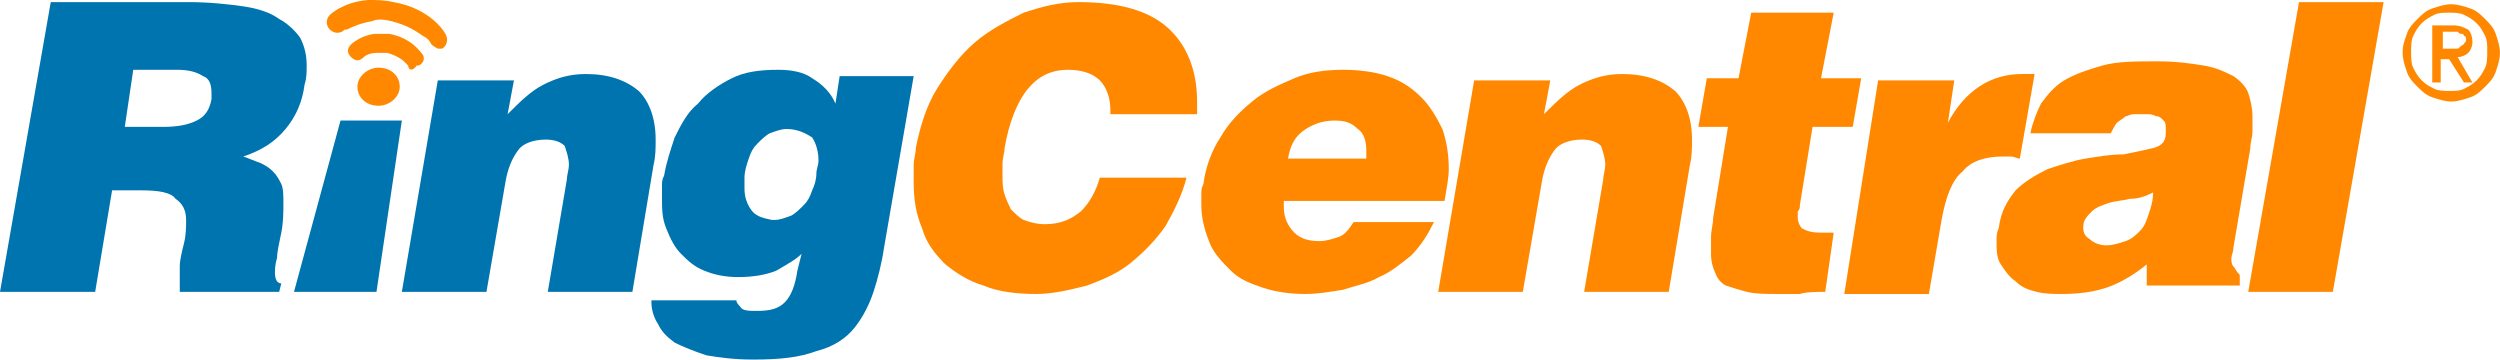 <?xml version="1.0" encoding="UTF-8"?>
<svg width="445px" height="64px" viewBox="0 0 445 64" version="1.1" xmlns="http://www.w3.org/2000/svg" xmlns:xlink="http://www.w3.org/1999/xlink">
    <!-- Generator: Sketch 63.1 (92452) - https://sketch.com -->
    <title>Logotype</title>
    <desc>Created with Sketch.</desc>
    <g id="Website" stroke="none" stroke-width="1" fill="none" fill-rule="evenodd">
        <g id="Products-D-XL-1.-—-List" transform="translate(-746, -423)">
            <g id="Content" transform="translate(20, 324)">
                <g id="Row-1">
                    <g id="2" transform="translate(640, 0)">
                        <g id="Image" transform="translate(60, 0)">
                            <g id="Atoms/Logotypes/Products/RingCentral" transform="translate(26, 99)">
                                <g id="RingCentral">
                                    <path d="M19.953,33.882 L16.941,51.953 L0,51.953 L9.035,0.376 L33.506,0.376 C37.271,0.376 40.659,0.753 43.294,1.129 C45.929,1.506 48.188,2.259 49.694,3.388 C51.2,4.141 52.706,5.647 53.459,6.776 C54.212,8.282 54.588,9.788 54.588,11.671 C54.588,12.8 54.588,13.929 54.212,15.059 C53.835,18.071 52.706,20.706 50.824,22.965 C48.941,25.224 46.682,26.729 43.294,27.859 C44.424,28.235 45.176,28.612 46.306,28.988 C47.059,29.365 47.812,29.741 48.565,30.494 C49.318,31.247 49.694,32 50.071,32.753 C50.447,33.506 50.447,35.012 50.447,36.141 C50.447,37.647 50.447,39.529 50.071,41.412 C49.694,43.294 49.318,44.8 49.318,45.929 C48.941,47.059 48.941,48.188 48.941,48.565 C48.941,49.694 49.318,50.447 50.071,50.447 L49.694,51.953 L32,51.953 C32,51.576 32,50.824 32,50.447 C32,49.694 32,48.565 32,47.435 C32,46.306 32.376,44.8 32.753,43.294 C33.129,41.788 33.129,40.282 33.129,39.153 C33.129,37.271 32.376,36.141 31.247,35.388 C30.494,34.259 28.235,33.882 25.224,33.882 L19.953,33.882 Z M22.212,22.588 L28.988,22.588 C31.624,22.588 33.506,22.212 35.012,21.459 C36.518,20.706 37.271,19.576 37.647,17.694 C37.647,17.318 37.647,16.941 37.647,16.565 C37.647,15.059 37.271,13.929 36.141,13.553 C35.012,12.8 33.506,12.424 31.624,12.424 L23.718,12.424 L22.212,22.588 Z" id="Shape" fill="#0074AE"></path>
                                    <path d="M77.929,14.306 L91.482,14.306 L90.353,20.329 C92.612,18.071 94.494,16.188 96.753,15.059 C99.012,13.929 101.271,13.176 104.282,13.176 C108.424,13.176 111.435,14.306 113.694,16.188 C115.576,18.071 116.706,21.082 116.706,24.847 C116.706,26.353 116.706,27.859 116.329,29.365 L112.565,51.953 L97.506,51.953 L100.894,32 C100.894,31.247 101.271,30.118 101.271,29.365 C101.271,28.235 100.894,27.106 100.518,25.976 C99.765,25.224 98.635,24.847 97.129,24.847 C94.871,24.847 92.988,25.6 92.235,26.729 C91.106,28.235 90.353,30.118 89.976,32.376 L86.588,51.953 L71.529,51.953 L77.929,14.306 Z" id="Path" fill="#0074AE"></path>
                                    <path d="M131.012,53.082 L131.012,53.082 C131.012,53.835 131.388,54.212 131.765,54.588 C132.141,55.341 133.271,55.341 134.776,55.341 C137.035,55.341 138.541,54.965 139.671,53.835 C140.8,52.706 141.553,50.824 141.929,48.188 L142.682,45.176 C141.553,46.306 140.047,47.059 138.165,48.188 C136.282,48.941 134.024,49.318 131.388,49.318 C129.129,49.318 127.247,48.941 125.365,48.188 C123.482,47.435 122.353,46.306 121.224,45.176 C120.094,44.047 119.341,42.541 118.588,40.659 C117.835,38.776 117.835,37.271 117.835,35.012 C117.835,34.259 117.835,33.882 117.835,33.129 C117.835,32.376 117.835,32 118.212,31.247 C118.588,28.988 119.341,26.729 120.094,24.471 C121.224,22.212 122.353,19.953 124.235,18.447 C125.741,16.565 128,15.059 130.259,13.929 C132.518,12.8 135.153,12.424 138.541,12.424 C140.8,12.424 143.059,12.8 144.565,13.929 C146.447,15.059 147.953,16.565 148.706,18.447 L149.459,13.553 L162.635,13.553 L157.365,44.047 C156.988,46.682 156.235,49.694 155.482,51.953 C154.729,54.212 153.6,56.471 152.094,58.353 C150.588,60.235 148.329,61.741 145.318,62.494 C142.306,63.624 138.918,64 134.024,64 C130.635,64 128,63.624 125.741,63.247 C123.482,62.494 121.6,61.741 120.094,60.988 C118.588,59.859 117.835,59.106 117.082,57.6 C116.329,56.471 115.953,54.965 115.953,53.835 L115.953,53.459 L131.012,53.459 L131.012,53.082 Z M140.047,22.965 C138.918,22.965 138.165,23.341 137.035,23.718 C136.282,24.094 135.529,24.847 134.776,25.6 C134.024,26.353 133.647,27.106 133.271,28.235 C132.894,29.365 132.518,30.494 132.518,31.624 C132.518,32 132.518,32.376 132.518,32.753 C132.518,33.129 132.518,33.506 132.518,33.506 C132.518,35.012 132.894,36.141 133.647,37.271 C134.4,38.4 135.529,38.776 137.412,39.153 L137.788,39.153 C138.918,39.153 139.671,38.776 140.8,38.4 C141.553,38.024 142.306,37.271 143.059,36.518 C143.812,35.765 144.188,35.012 144.565,33.882 C144.941,33.129 145.318,32 145.318,30.871 C145.318,30.118 145.694,29.365 145.694,28.612 C145.694,27.106 145.318,25.6 144.565,24.471 C143.435,23.718 141.929,22.965 140.047,22.965 L140.047,22.965 Z" id="Shape" fill="#0074AE"></path>
                                    <path d="M197.647,20.329 C197.647,20.329 197.647,19.953 197.647,19.953 C197.647,19.953 197.647,19.576 197.647,19.576 C197.647,17.318 196.894,15.435 195.765,14.306 C194.635,13.176 192.753,12.424 190.118,12.424 C187.106,12.424 184.847,13.553 182.965,15.812 C181.082,18.071 179.576,21.835 178.824,26.353 C178.824,27.106 178.447,28.235 178.447,28.988 C178.447,29.741 178.447,30.494 178.447,31.247 C178.447,32.376 178.447,33.506 178.824,34.635 C179.2,35.765 179.576,36.518 179.953,37.271 C180.706,38.024 181.459,38.776 182.212,39.153 C183.341,39.529 184.471,39.906 185.976,39.906 C188.612,39.906 190.494,39.153 192.376,37.647 C193.882,36.141 195.012,34.259 195.765,31.624 L211.2,31.624 C210.447,34.635 208.941,37.647 207.435,40.282 C205.553,42.918 203.671,44.8 201.412,46.682 C199.153,48.565 196.518,49.694 193.506,50.824 C190.494,51.576 187.482,52.329 184.471,52.329 C181.082,52.329 177.694,51.953 175.059,50.824 C172.424,50.071 170.165,48.565 168.282,47.059 C166.4,45.176 164.894,43.294 164.141,40.659 C163.012,38.024 162.635,35.388 162.635,32.376 C162.635,31.624 162.635,30.494 162.635,29.365 C162.635,28.235 163.012,27.482 163.012,26.353 C163.765,22.588 164.894,18.824 166.776,15.812 C168.659,12.8 170.918,9.788 173.553,7.529 C176.188,5.271 179.2,3.765 182.212,2.259 C185.6,1.129 188.612,0.376 192,0.376 C199.153,0.376 204.424,1.882 207.812,4.894 C211.2,7.906 213.082,12.424 213.082,18.071 C213.082,18.447 213.082,18.824 213.082,19.2 C213.082,19.576 213.082,19.953 213.082,20.329 L197.647,20.329 L197.647,20.329 Z" id="Path" fill="#FF8800"></path>
                                    <path d="M228.518,35.388 C228.518,35.765 228.518,35.765 228.518,36.141 C228.518,36.518 228.518,36.518 228.518,36.894 C228.518,38.776 229.271,40.282 230.4,41.412 C231.529,42.541 233.035,42.918 234.918,42.918 C236.047,42.918 237.176,42.541 238.306,42.165 C239.435,41.788 240.188,40.659 240.941,39.529 L255.247,39.529 C254.118,41.788 252.988,43.671 251.106,45.553 C249.224,47.059 247.341,48.565 245.459,49.318 C243.576,50.447 241.318,50.824 239.059,51.576 C236.8,51.953 234.541,52.329 232.282,52.329 C229.647,52.329 227.012,51.953 224.753,51.2 C222.494,50.447 220.612,49.694 219.106,48.188 C217.6,46.682 216.094,45.176 215.341,43.294 C214.588,41.412 213.835,39.153 213.835,36.518 C213.835,35.765 213.835,35.388 213.835,34.635 C213.835,33.882 213.835,33.506 214.212,32.753 C214.588,29.741 215.718,26.729 217.224,24.471 C218.729,21.835 220.612,19.953 222.871,18.071 C225.129,16.188 227.765,15.059 230.4,13.929 C233.035,12.8 236.047,12.424 239.059,12.424 C242.071,12.424 244.706,12.8 246.965,13.553 C249.224,14.306 251.106,15.435 252.988,17.318 C254.494,18.824 255.624,20.706 256.753,22.965 C257.506,25.224 257.882,27.482 257.882,30.118 C257.882,31.624 257.506,33.506 257.129,35.765 L228.518,35.765 L228.518,35.388 Z M243.2,27.859 C243.2,27.482 243.2,27.106 243.2,26.729 C243.2,25.224 242.824,23.718 241.694,22.965 C240.565,21.835 239.435,21.459 237.553,21.459 C235.294,21.459 233.412,22.212 231.906,23.341 C230.4,24.471 229.647,25.976 229.271,28.235 L243.2,28.235 L243.2,27.859 Z" id="Shape" fill="#FF8800"></path>
                                    <path d="M262.4,14.306 L275.953,14.306 L274.824,20.329 C277.082,18.071 278.965,16.188 281.224,15.059 C283.482,13.929 285.741,13.176 288.753,13.176 C292.894,13.176 295.906,14.306 298.165,16.188 C300.047,18.071 301.176,21.082 301.176,24.847 C301.176,26.353 301.176,27.859 300.8,29.365 L297.035,51.953 L281.976,51.953 L285.365,32 C285.365,31.247 285.741,30.118 285.741,29.365 C285.741,28.235 285.365,27.106 284.988,25.976 C284.235,25.224 283.106,24.847 281.6,24.847 C279.341,24.847 277.459,25.6 276.706,26.729 C275.576,28.235 274.824,30.118 274.447,32.376 L271.059,51.953 L256,51.953 L262.4,14.306 Z" id="Path" fill="#FF8800"></path>
                                    <path d="M324.894,51.953 C323.388,51.953 321.506,51.953 320.376,52.329 C318.871,52.329 317.741,52.329 316.612,52.329 C314.353,52.329 312.471,52.329 310.965,51.953 C309.459,51.576 308.329,51.2 307.2,50.824 C306.447,50.447 305.694,49.694 305.318,48.565 C304.941,47.812 304.565,46.682 304.565,45.176 C304.565,44.424 304.565,43.294 304.565,42.165 C304.565,41.035 304.941,39.906 304.941,38.776 L307.576,22.588 L302.306,22.588 L303.812,13.929 L309.459,13.929 L311.718,2.259 L326.4,2.259 L324.141,13.929 L331.294,13.929 L329.788,22.588 L322.635,22.588 L320.376,36.518 C320.376,36.894 320.376,37.271 320,37.647 C320,38.024 320,38.4 320,38.776 C320,39.529 320.376,40.282 320.753,40.659 C321.506,41.035 322.259,41.412 324.141,41.412 L326.4,41.412 L324.894,51.953 Z" id="Path" fill="#FF8800"></path>
                                    <path d="M334.306,14.306 L347.859,14.306 L346.729,21.835 L346.729,21.835 C349.741,16.188 354.259,13.176 359.906,13.176 C360.282,13.176 360.659,13.176 361.035,13.176 C361.412,13.176 361.788,13.176 362.165,13.176 L359.529,28.235 C359.153,28.235 358.4,27.859 358.024,27.859 C357.647,27.859 356.894,27.859 356.518,27.859 C353.506,27.859 350.871,28.612 349.365,30.494 C347.482,32 346.353,35.012 345.6,39.153 L343.341,52.329 L328.282,52.329 L334.306,14.306 Z" id="Path" fill="#FF8800"></path>
                                    <path d="M382.118,52.329 L382.118,47.059 C379.859,48.941 377.224,50.447 374.965,51.2 C372.706,51.953 370.071,52.329 367.059,52.329 C365.553,52.329 364.047,52.329 362.541,51.953 C361.035,51.576 359.906,51.2 358.776,50.071 C357.647,49.318 356.894,48.188 356.141,47.059 C355.388,45.929 355.388,44.424 355.388,42.918 C355.388,42.165 355.388,41.412 355.765,40.659 C356.141,37.647 357.271,35.765 358.776,33.882 C360.282,32.376 362.165,31.247 364.424,30.118 C366.682,29.365 368.941,28.612 371.2,28.235 C373.459,27.859 375.718,27.482 377.976,27.482 C379.859,27.106 381.741,26.729 383.247,26.353 C384.753,25.976 385.506,25.224 385.506,23.718 C385.506,23.718 385.506,23.718 385.506,23.341 C385.506,23.341 385.506,23.341 385.506,22.965 C385.506,22.212 385.506,21.835 385.129,21.459 C384.753,21.082 384.376,20.706 384,20.706 C383.624,20.706 383.247,20.329 382.494,20.329 C382.118,20.329 381.365,20.329 381.365,20.329 C380.988,20.329 380.235,20.329 379.859,20.329 C379.106,20.329 378.729,20.706 378.353,20.706 C377.976,21.082 377.224,21.459 376.847,21.835 C376.471,22.212 376.094,22.965 375.718,23.718 L361.412,23.718 C361.788,21.835 362.541,19.953 363.294,18.447 C364.424,16.941 365.553,15.435 367.435,14.306 C369.318,13.176 371.576,12.424 374.212,11.671 C376.847,10.918 380.235,10.918 384,10.918 C387.388,10.918 390.024,11.294 392.282,11.671 C394.541,12.047 396.047,12.8 397.553,13.553 C398.682,14.306 399.812,15.435 400.188,16.565 C400.565,17.694 400.941,19.2 400.941,20.706 C400.941,21.459 400.941,22.588 400.941,23.341 C400.941,24.471 400.565,25.224 400.565,26.353 L397.553,44.047 C397.553,44.8 397.176,45.553 397.176,45.929 C397.176,46.306 397.176,47.059 397.553,47.435 C397.929,47.812 397.929,48.188 398.682,48.941 L398.682,50.824 L382.118,50.824 L382.118,52.329 Z M374.965,43.671 C376.094,43.671 377.224,43.294 378.353,42.918 C379.482,42.541 380.235,41.788 380.988,41.035 C381.741,40.282 382.118,39.153 382.494,38.024 C382.871,36.894 383.247,35.765 383.247,34.259 C381.741,35.012 380.612,35.388 379.106,35.388 C377.6,35.765 376.471,35.765 375.341,36.141 C374.212,36.518 373.082,36.894 372.329,37.647 C371.576,38.4 370.824,39.153 370.824,40.282 L370.824,40.659 C370.824,41.412 371.2,42.165 371.953,42.541 C372.706,43.294 373.835,43.671 374.965,43.671 Z" id="Shape" fill="#FF8800"></path>
                                    <polygon id="Path" fill="#FF8800" points="400.188 51.953 409.224 0.376 424.282 0.376 415.247 51.953"></polygon>
                                    <polygon id="Path" fill="#0074AE" points="52.329 51.953 60.612 21.459 71.529 21.459 67.012 51.953"></polygon>
                                    <path d="M76.8,7.906 C76.8,7.906 76.8,7.906 76.8,7.906 C76.8,7.529 76.8,7.529 76.8,7.906 C76.424,7.153 76.047,6.776 75.294,6.4 C74.165,5.647 72.659,4.518 69.647,3.765 C68.141,3.388 67.012,3.388 66.259,3.765 C64,4.141 62.494,4.894 61.741,5.271 C61.741,5.271 61.365,5.271 61.365,5.271 L61.365,5.271 C60.612,6.024 59.482,6.024 58.729,5.271 C57.976,4.518 57.976,3.388 58.729,2.635 C58.729,2.635 60.988,0.376 65.506,1.67186526e-15 C67.012,1.67186526e-15 68.518,1.67186526e-15 70.024,0.376 C76.8,1.506 79.435,6.024 79.435,6.4 L79.435,6.4 C79.812,7.153 79.435,8.282 78.682,8.659 C78.306,8.659 78.306,8.659 77.929,8.659 C77.929,8.659 77.176,8.282 76.8,7.906 Z" id="Path" fill="#FF8800"></path>
                                    <path d="M72.659,11.671 C72.659,11.671 72.659,11.671 72.659,11.671 C72.282,11.294 72.282,11.294 71.906,10.918 C71.529,10.541 70.4,9.788 68.894,9.412 C68.141,9.412 67.388,9.412 67.012,9.412 C65.506,9.412 64.753,10.165 64.753,10.165 C64.753,10.165 64.753,10.165 64.753,10.165 C64,10.918 63.247,10.918 62.494,10.165 C61.741,9.412 61.741,8.659 62.494,7.906 C62.494,7.906 64,6.4 66.635,6.024 C67.388,6.024 68.518,6.024 69.271,6.024 L69.271,6.024 C73.412,6.776 74.918,9.412 75.294,9.788 C75.671,10.541 75.294,11.294 74.541,11.671 C74.541,11.671 74.165,11.671 74.165,11.671 C73.412,12.8 72.659,12.424 72.659,11.671 Z" id="Path" fill="#FF8800"></path>
                                    <path d="M71.153,15.435 C71.153,17.318 69.271,18.824 67.388,18.824 C65.129,18.824 63.624,17.318 63.624,15.435 C63.624,13.553 65.506,12.047 67.388,12.047 C69.647,12.047 71.153,13.553 71.153,15.435" id="Path" fill="#FF8800"></path>
                                    <path d="M428.424,6.024 C428.8,4.894 429.553,4.141 430.306,3.388 C431.059,2.635 431.812,1.882 432.941,1.506 C434.071,1.129 435.2,0.753 436.329,0.753 C437.459,0.753 438.588,1.129 439.718,1.506 C440.847,1.882 441.6,2.635 442.353,3.388 C443.106,4.141 443.859,4.894 444.235,6.024 C444.612,7.153 444.988,8.282 444.988,9.412 C444.988,10.541 444.612,11.671 444.235,12.8 C443.859,13.929 443.106,14.682 442.353,15.435 C441.6,16.188 440.847,16.941 439.718,17.318 C438.588,17.694 437.459,18.071 436.329,18.071 C435.2,18.071 434.071,17.694 432.941,17.318 C431.812,16.941 431.059,16.188 430.306,15.435 C429.553,14.682 428.8,13.929 428.424,12.8 C428.047,11.671 427.671,10.541 427.671,9.412 C427.671,7.906 428.047,7.153 428.424,6.024 Z M429.553,12.047 C429.929,12.8 430.306,13.553 431.059,14.306 C431.812,15.059 432.565,15.435 433.318,15.812 C434.071,16.188 435.2,16.188 435.953,16.188 C437.082,16.188 437.835,16.188 438.588,15.812 C439.341,15.435 440.094,15.059 440.847,14.306 C441.6,13.553 441.976,12.8 442.353,12.047 C442.729,11.294 442.729,10.165 442.729,9.035 C442.729,7.906 442.729,7.153 442.353,6.4 C441.976,5.647 441.6,4.894 440.847,4.141 C440.094,3.388 439.341,3.012 438.588,2.635 C437.835,2.259 436.706,2.259 435.953,2.259 C434.824,2.259 434.071,2.259 433.318,2.635 C432.565,3.012 431.812,3.388 431.059,4.141 C430.306,4.894 429.929,5.647 429.553,6.4 C429.176,7.153 429.176,8.282 429.176,9.412 C429.176,10.165 429.176,11.294 429.553,12.047 Z M436.706,4.518 C437.835,4.518 438.588,4.894 439.341,5.271 C439.718,5.647 440.094,6.4 440.094,7.529 C440.094,8.282 439.718,9.035 439.341,9.412 C438.965,9.788 438.212,10.165 437.459,10.165 L440.094,14.682 L438.588,14.682 L435.953,10.541 L434.447,10.541 L434.447,14.682 L432.941,14.682 L432.941,4.518 L436.706,4.518 Z M435.953,8.659 C436.329,8.659 436.706,8.659 437.082,8.659 C437.459,8.659 437.835,8.659 437.835,8.282 C438.212,8.282 438.212,7.906 438.588,7.906 C438.588,7.529 438.965,7.529 438.965,7.153 C438.965,6.776 438.965,6.4 438.588,6.4 C438.588,6.024 438.212,6.024 438.212,6.024 C437.835,6.024 437.835,6.024 437.459,5.647 C437.082,5.647 437.082,5.647 436.706,5.647 L434.824,5.647 L434.824,8.659 L435.953,8.659 Z" id="Shape" fill="#FF8800" fill-rule="nonzero"></path>
                                </g>
                            </g>
                        </g>
                    </g>
                </g>
            </g>
        </g>
    </g>
</svg>